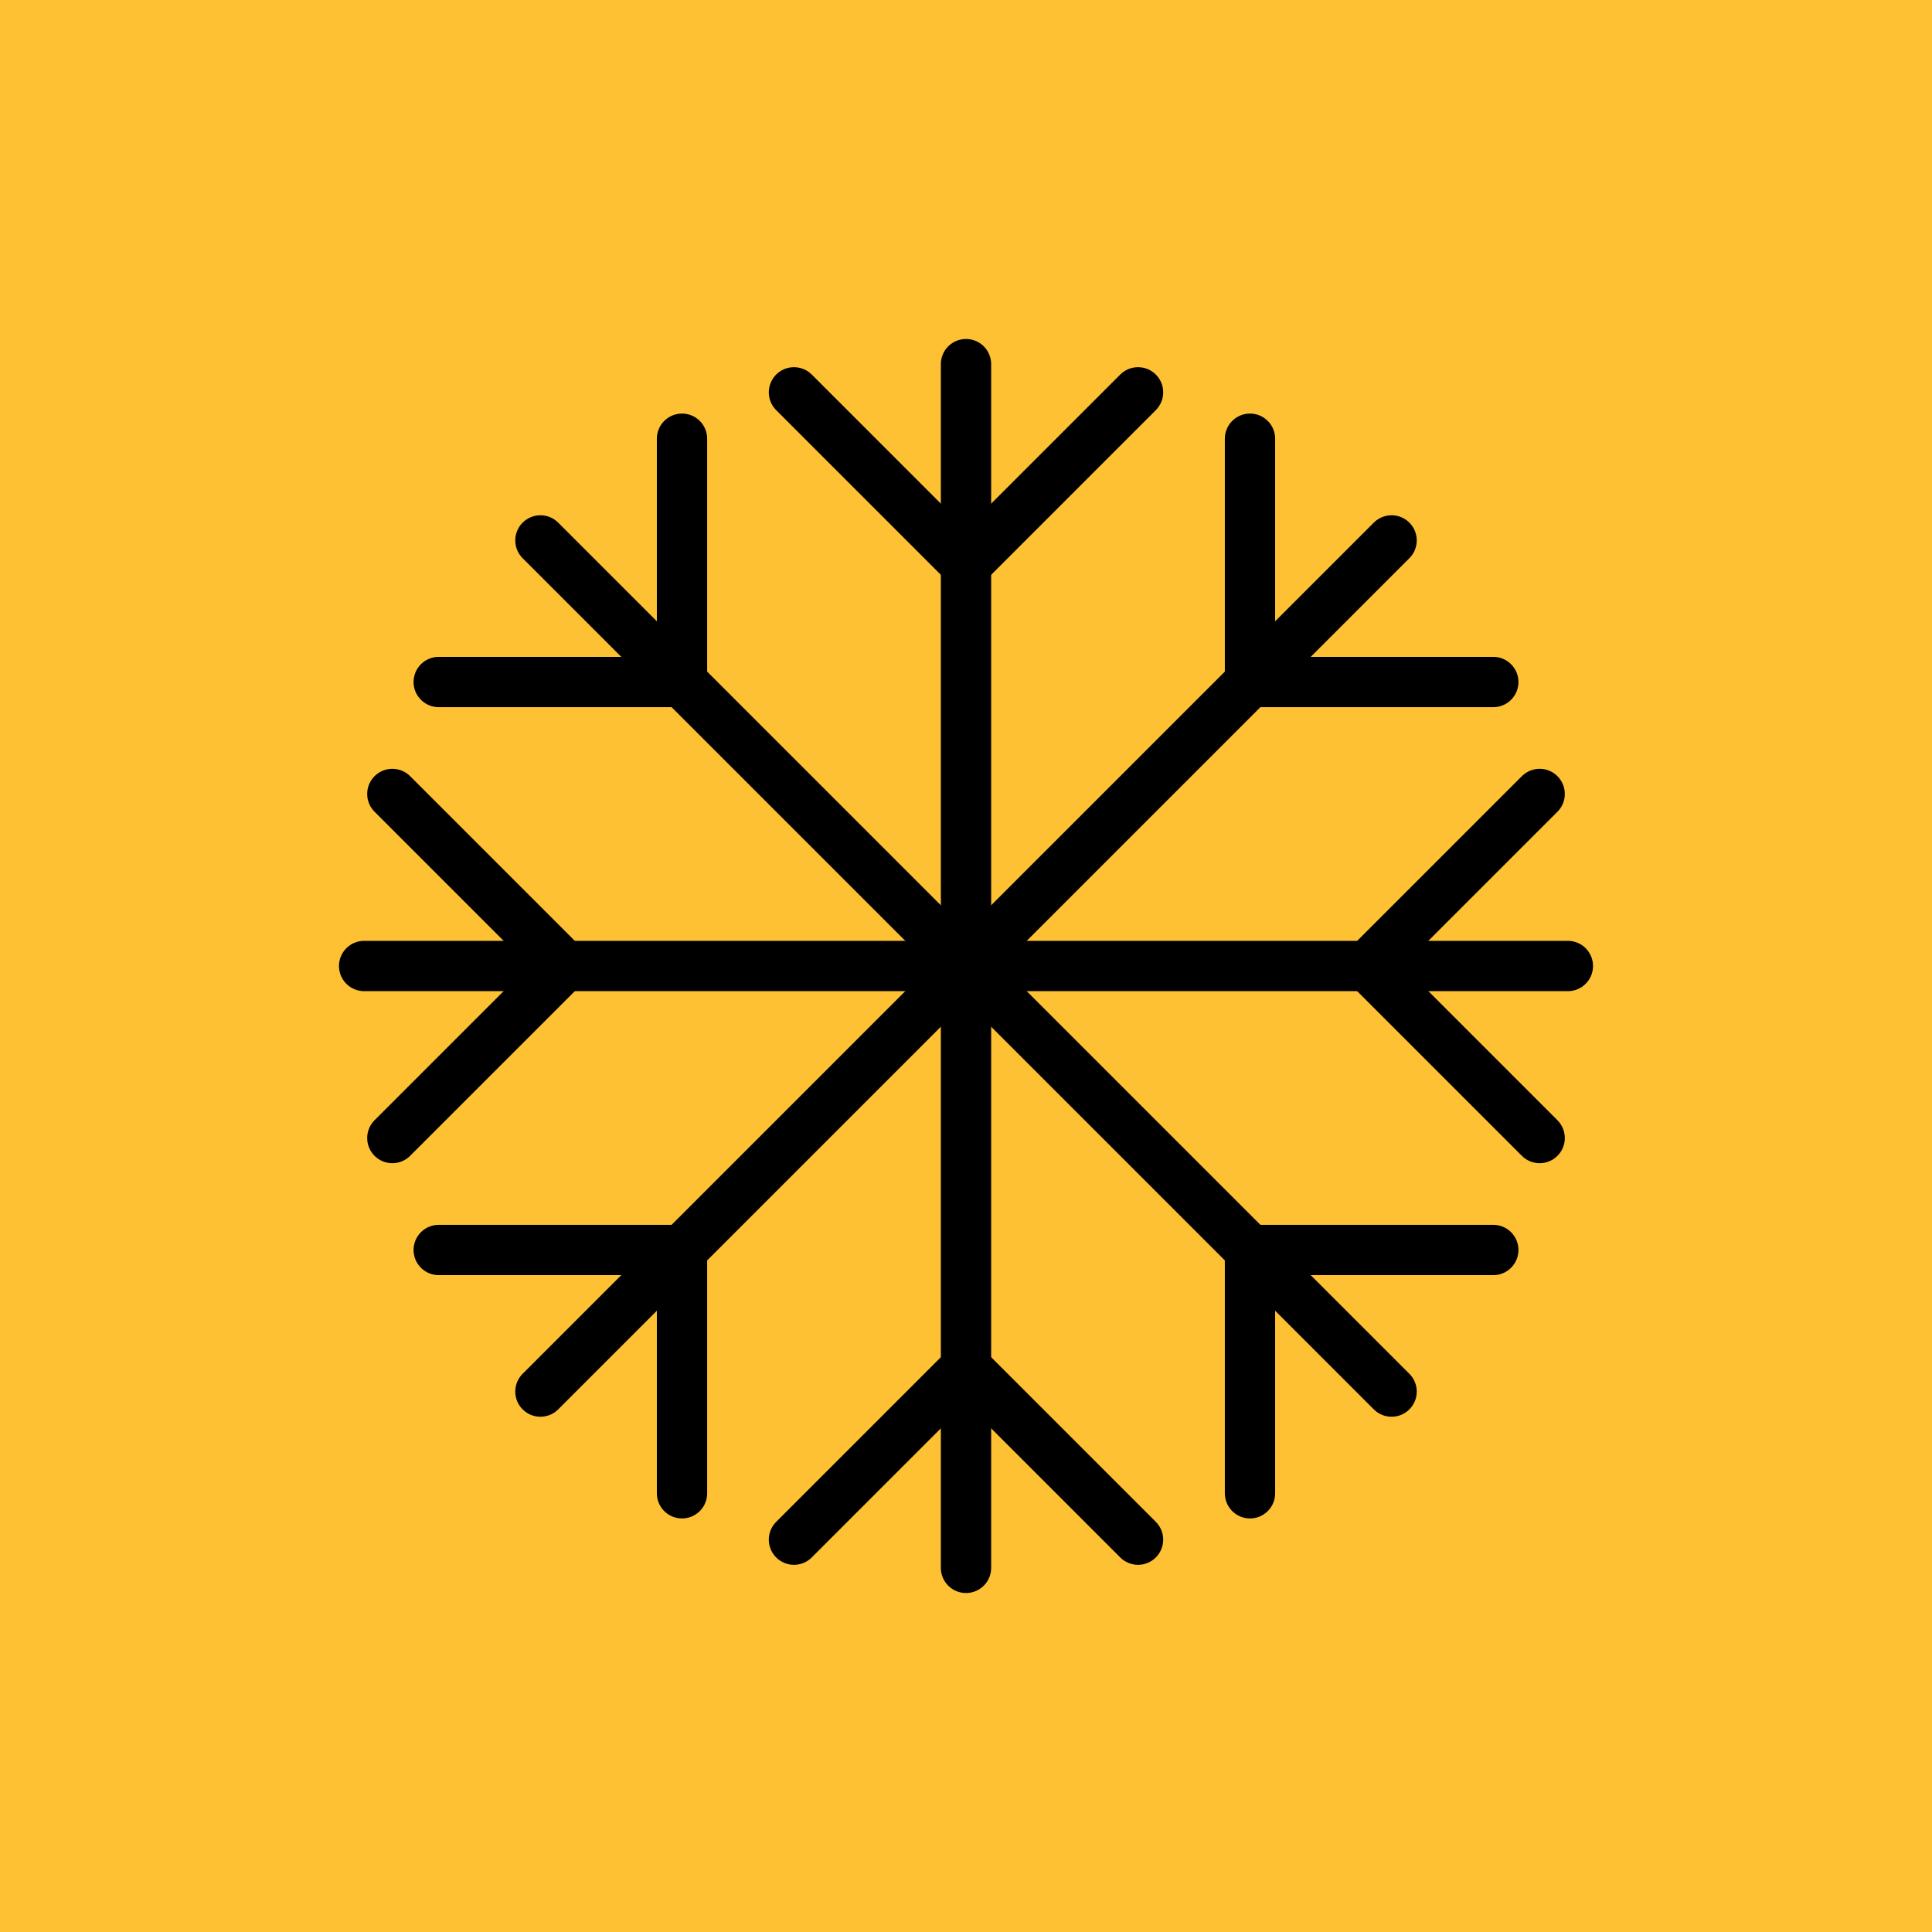 <svg id="Calque_1" data-name="Calque 1" xmlns="http://www.w3.org/2000/svg" width="480" height="480" viewBox="0 0 480 480"><defs><style>.cls-1{fill:#ffc134;}.cls-2{fill:none;stroke:#000;stroke-linecap:round;stroke-linejoin:round;stroke-width:12.5px;}</style></defs><rect class="cls-1" width="480" height="480"/><line class="cls-2" x1="240" y1="240" x2="240" y2="90.469"/><polyline class="cls-2" points="282.742 97.477 240 140.219 197.258 97.477"/><line class="cls-2" x1="240" y1="240" x2="345.734" y2="134.266"/><polyline class="cls-2" points="371.002 169.444 310.556 169.444 310.556 108.998"/><line class="cls-2" x1="240" y1="240" x2="389.531" y2="240"/><polyline class="cls-2" points="382.523 282.742 339.781 240 382.523 197.258"/><line class="cls-2" x1="240" y1="240" x2="345.734" y2="345.734"/><polyline class="cls-2" points="310.556 371.002 310.556 310.556 371.002 310.556"/><line class="cls-2" x1="240" y1="240" x2="240" y2="389.531"/><polyline class="cls-2" points="197.258 382.523 240 339.781 282.742 382.523"/><line class="cls-2" x1="240" y1="240" x2="134.266" y2="345.734"/><polyline class="cls-2" points="108.998 310.556 169.444 310.556 169.444 371.002"/><line class="cls-2" x1="240" y1="240" x2="90.469" y2="240"/><polyline class="cls-2" points="97.477 197.258 140.219 240 97.477 282.742"/><line class="cls-2" x1="240" y1="240" x2="134.266" y2="134.266"/><polyline class="cls-2" points="169.444 108.998 169.444 169.444 108.998 169.444"/></svg>